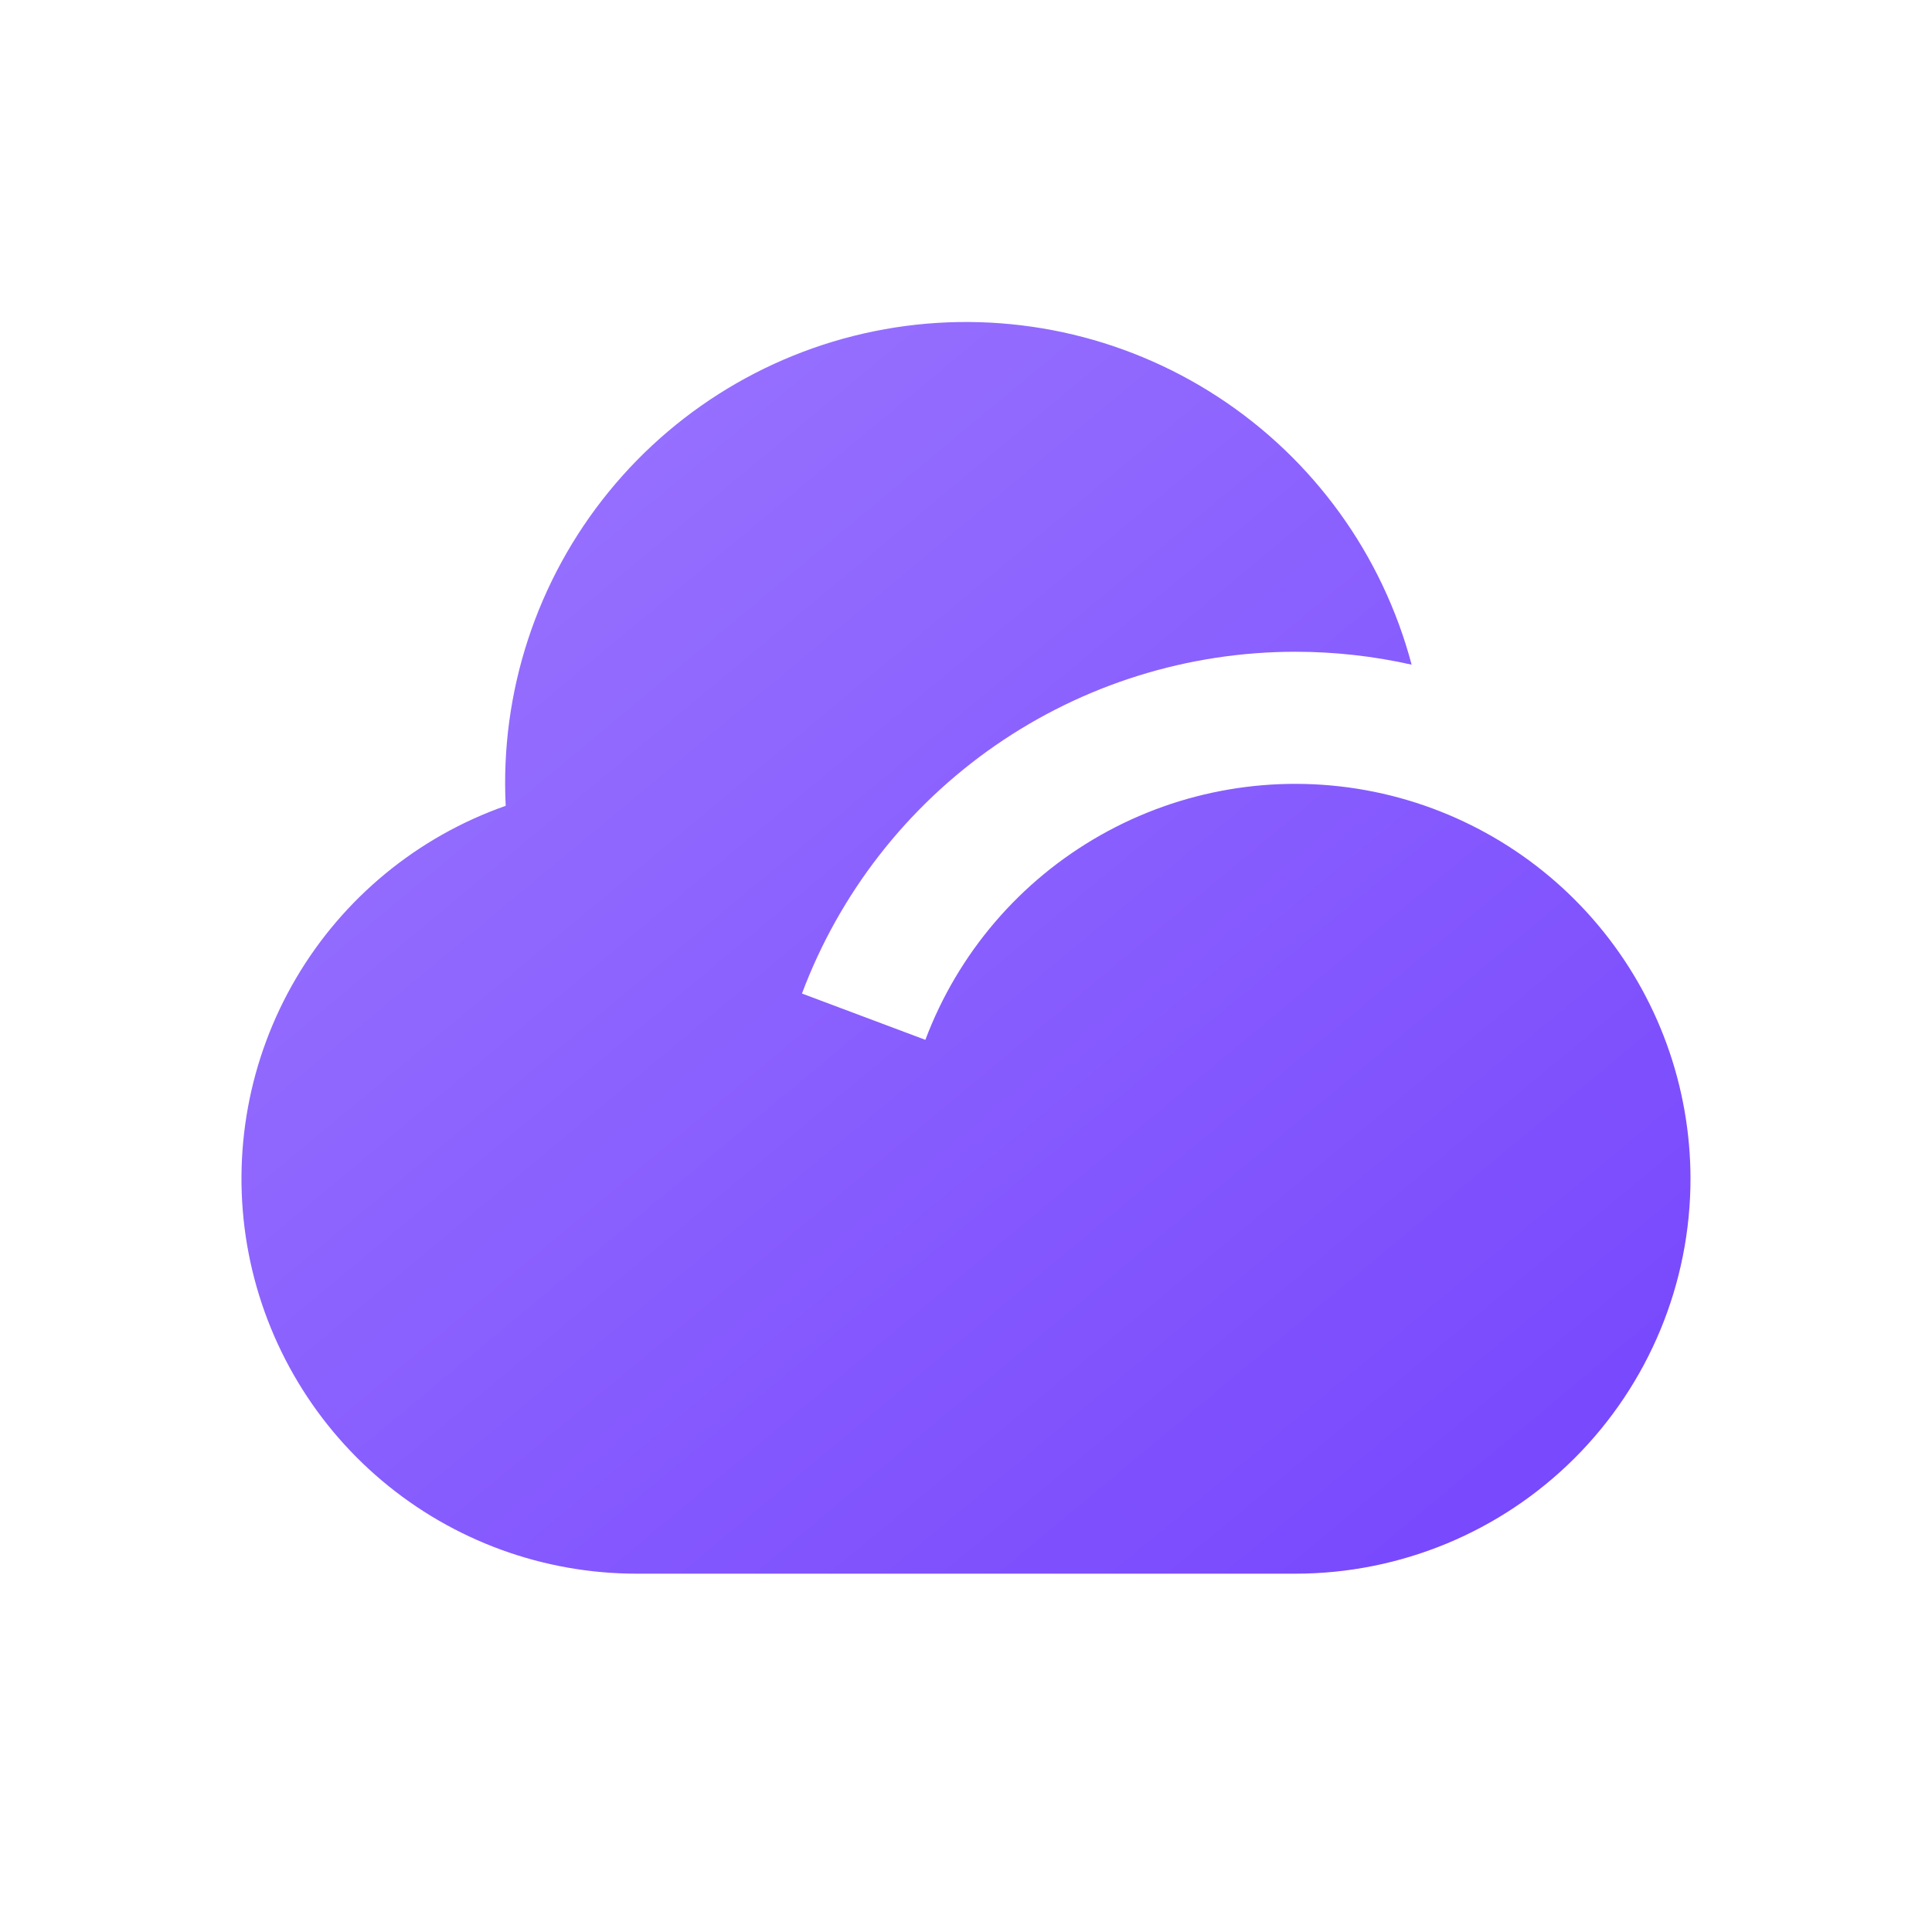 <svg width="32" height="32" viewBox="0 0 32 32" fill="none" xmlns="http://www.w3.org/2000/svg">
<path d="M21.456 10.795C19.679 10.795 17.945 11.337 16.485 12.348C15.024 13.36 13.907 14.793 13.283 16.456L15.327 17.223C15.867 15.789 16.892 14.59 18.225 13.835C19.558 13.079 21.114 12.815 22.622 13.088C24.129 13.362 25.493 14.155 26.476 15.331C27.459 16.506 27.998 17.989 28 19.521C28 21.257 27.311 22.921 26.083 24.149C24.856 25.376 23.191 26.065 21.456 26.065H10.549C9.003 26.066 7.507 25.52 6.326 24.524C5.144 23.528 4.354 22.146 4.093 20.623C3.833 19.1 4.12 17.534 4.904 16.202C5.688 14.87 6.918 13.859 8.376 13.347C8.282 11.462 8.89 9.61 10.081 8.148C11.272 6.685 12.962 5.715 14.826 5.424C16.69 5.134 18.596 5.544 20.175 6.575C21.755 7.606 22.897 9.186 23.381 11.009C22.749 10.867 22.103 10.795 21.456 10.795V10.795Z" fill="url(#paint0_linear_0_68)"/>
<defs>
<linearGradient id="paint0_linear_0_68" x1="-0.96" y1="2.362" x2="23.655" y2="31.959" gradientUnits="userSpaceOnUse">
<stop offset="0.136" stop-color="#9D79FF"/>
<stop offset="0.911" stop-color="#7747FD"/>
</linearGradient>
</defs>
</svg>
